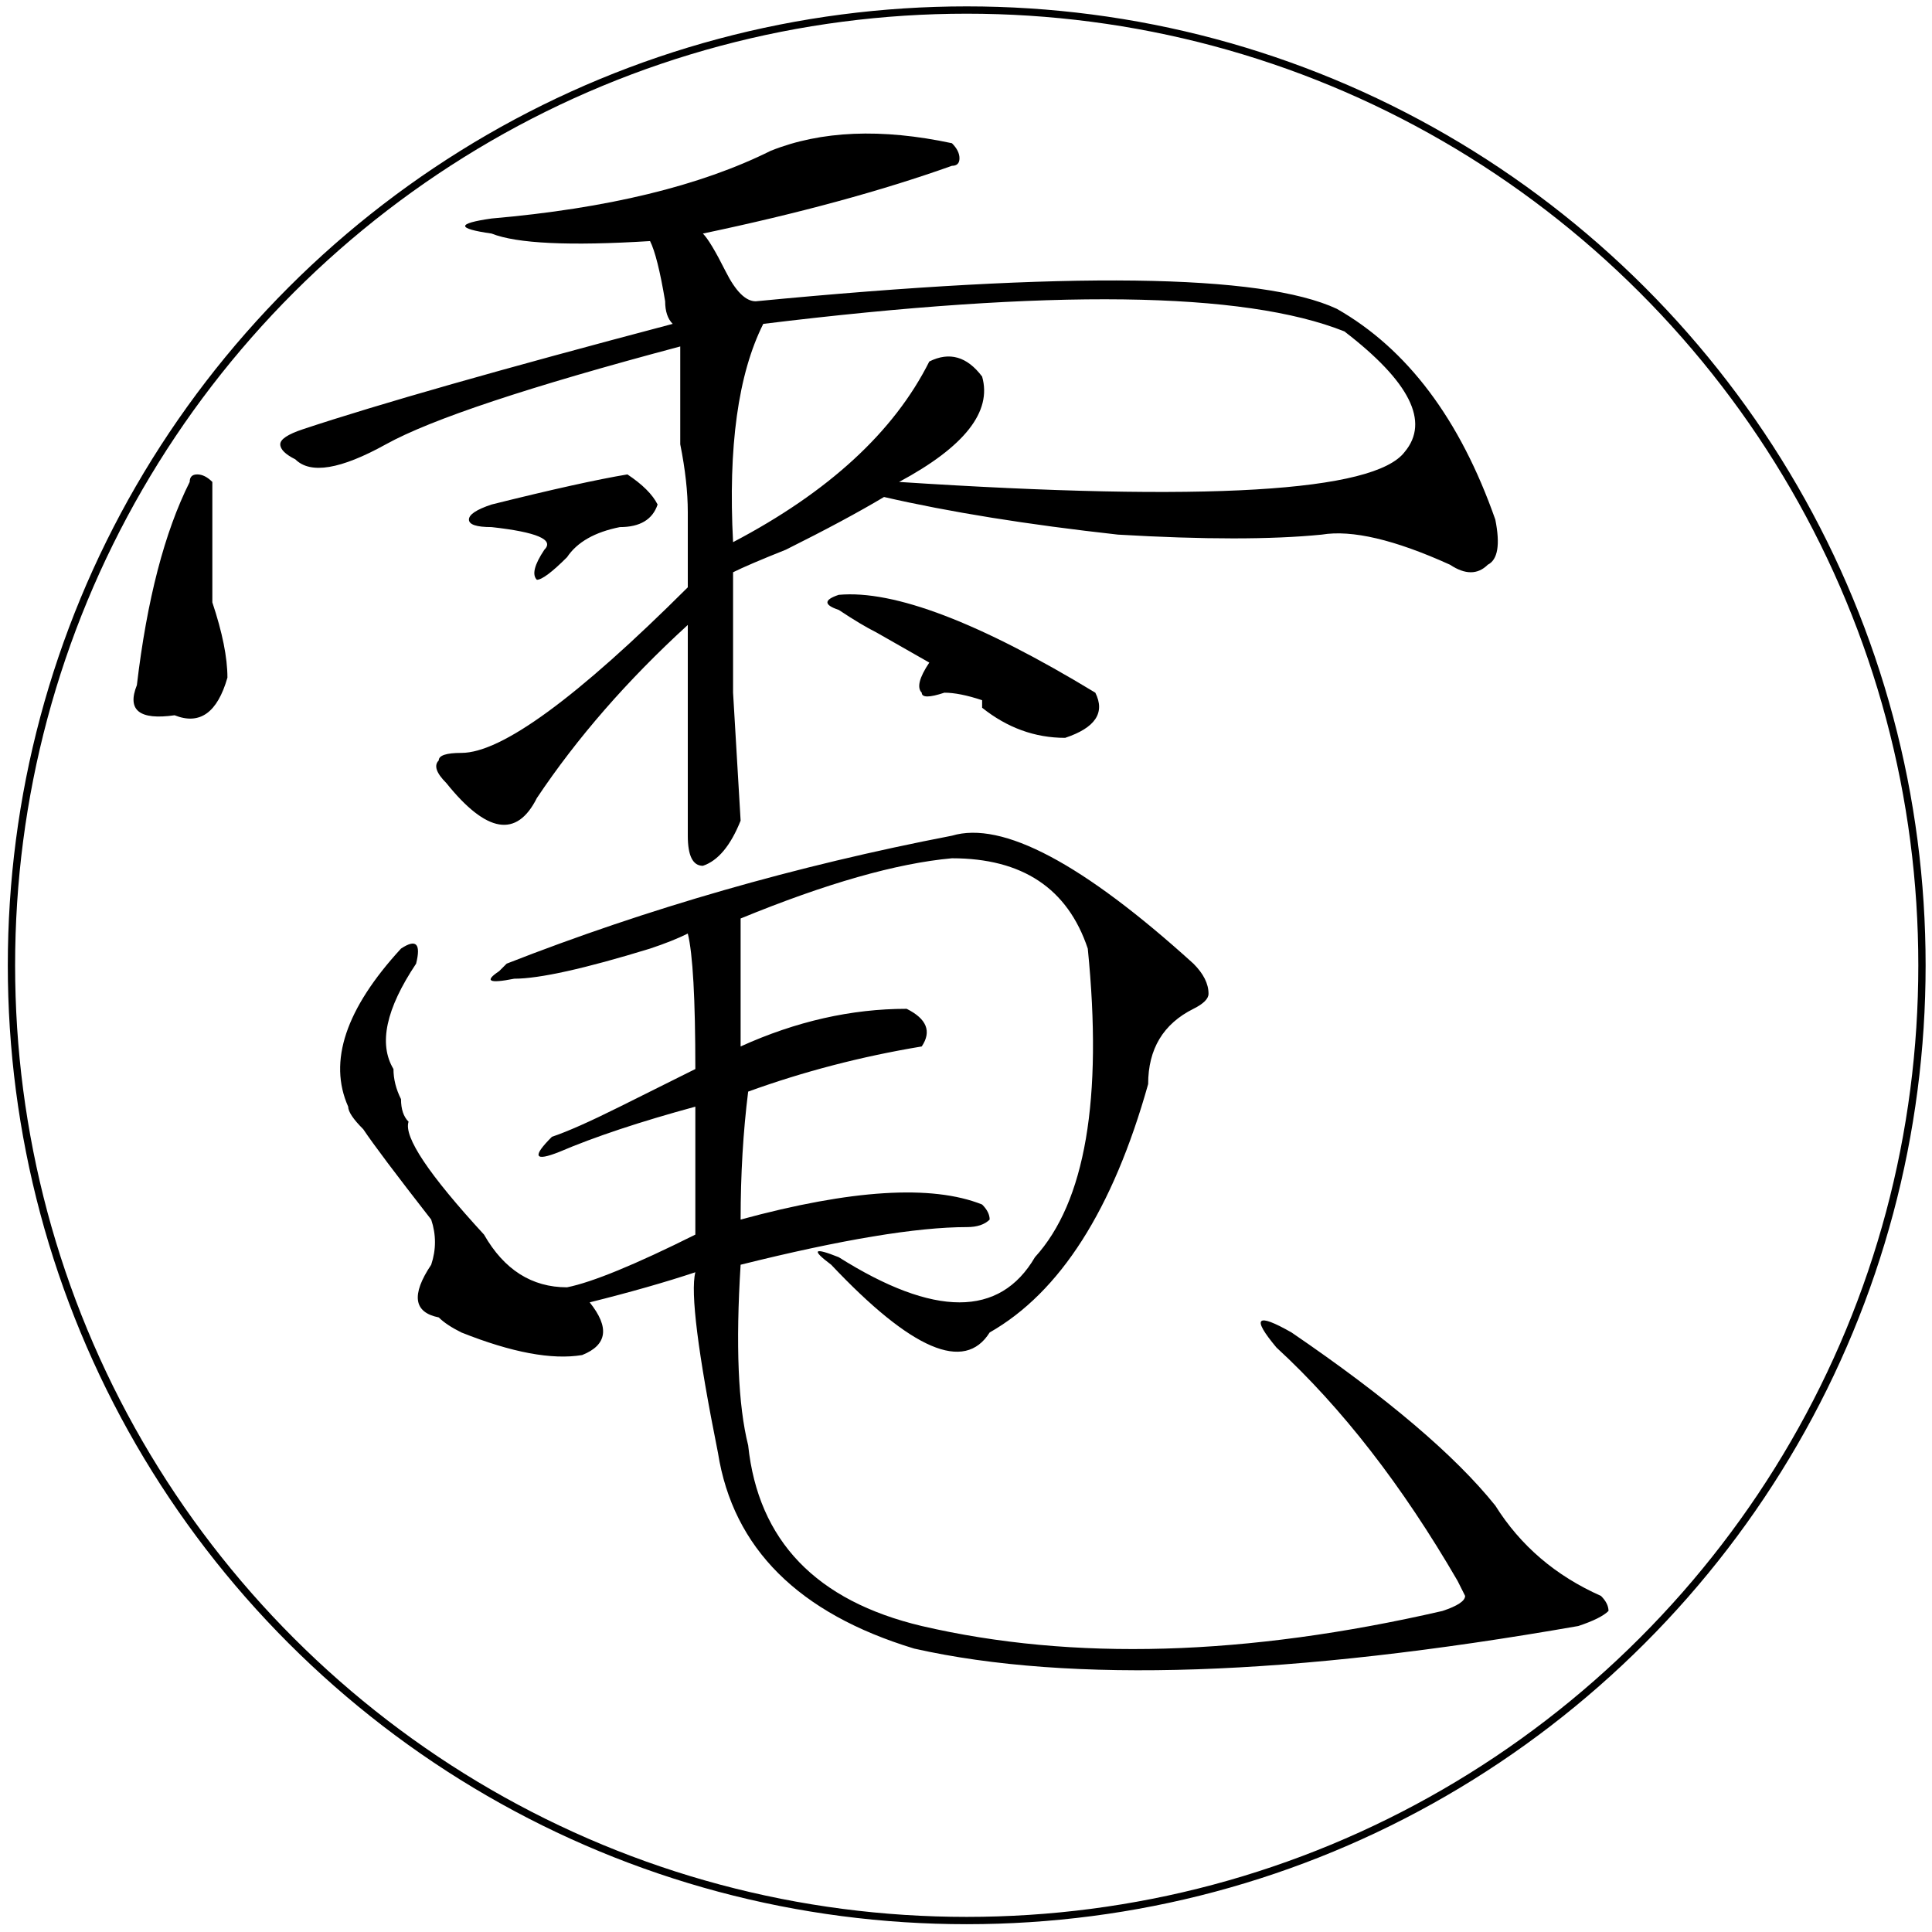 <?xml version="1.0" encoding="UTF-8" standalone="no"?>
<svg
   xmlns:dc="http://purl.org/dc/elements/1.1/"
   xmlns:cc="http://creativecommons.org/ns#"
   xmlns:rdf="http://www.w3.org/1999/02/22-rdf-syntax-ns#"
   xmlns:svg="http://www.w3.org/2000/svg"
   xmlns="http://www.w3.org/2000/svg"
   xmlns:sodipodi="http://sodipodi.sourceforge.net/DTD/sodipodi-0.dtd"
   xmlns:inkscape="http://www.inkscape.org/namespaces/inkscape"
   inkscape:version="0.92.2 (5c3e80d, 2017-08-06)"
   version="1.1"
   viewBox="0 0 256 256"
   id="svg6"
   sodipodi:docname="2.svg"
   width="256"
   height="256">
  <sodipodi:namedview
     pagecolor="#ffffff"
     bordercolor="#666666"
     borderopacity="1"
     objecttolerance="10"
     gridtolerance="10"
     guidetolerance="10"
     inkscape:pageopacity="0"
     inkscape:pageshadow="2"
     inkscape:window-width="1920"
     inkscape:window-height="1001"
     id="namedview8"
     showgrid="false"
     inkscape:zoom="1.84375"
     inkscape:cx="214.6747"
     inkscape:cy="88.511481"
     inkscape:window-x="-9"
     inkscape:window-y="-9"
     inkscape:window-maximized="1"
     inkscape:current-layer="svg6" />
  <defs
     id="defs10" />
  <g
     id="g4">
    <path
       style="stroke-width:2.825;fill:currentColor"
       id="path2"
       d="M91.136 110.734C91.136 110.734 91.136 82.808 91.136 82.808C83.136 90.122 76.469 97.769 71.136 105.747C68.469 111.066 64.469 110.402 59.136 103.753C57.802 102.423 57.469 101.426 58.136 100.761C58.136 100.096 59.136 99.763 61.136 99.763C66.469 99.763 76.469 92.449 91.136 77.822C91.136 77.822 91.136 67.848 91.136 67.848C91.136 65.189 90.802 62.197 90.136 58.872C90.136 58.872 90.136 45.907 90.136 45.907C70.136 51.226 57.136 55.548 51.136 58.872C45.136 62.197 41.136 62.862 39.136 60.867C37.802 60.202 37.136 59.537 37.136 58.872C37.136 58.207 38.136 57.542 40.136 56.877C50.136 53.553 66.469 48.899 89.136 42.915C88.469 42.25 88.136 41.252 88.136 39.923C87.469 35.933 86.802 33.274 86.136 31.944C75.469 32.609 68.469 32.276 65.136 30.947C60.469 30.282 60.469 29.617 65.136 28.952C80.469 27.622 92.802 24.63 102.136 19.976C108.802 17.316 116.802 16.984 126.136 18.978C126.802 19.643 127.136 20.308 127.136 20.973C127.136 21.638 126.802 21.97 126.136 21.97C116.802 25.295 105.802 28.287 93.136 30.947C93.802 31.611 94.802 33.274 96.136 35.933C97.469 38.593 98.802 39.923 100.136 39.923C141.469 35.933 167.136 36.266 177.136 40.92C186.469 46.239 193.469 55.548 198.136 68.846C198.802 72.17 198.469 74.165 197.136 74.83C195.802 76.159 194.136 76.159 192.136 74.83C184.802 71.505 179.136 70.175 175.136 70.84C168.469 71.505 159.469 71.505 148.136 70.84C136.136 69.511 125.802 67.848 117.136 65.854C113.802 67.848 109.469 70.175 104.136 72.835C100.802 74.165 98.469 75.162 97.136 75.827C97.136 75.827 97.136 91.785 97.136 91.785C97.136 91.785 97.469 97.436 98.136 108.739C96.802 112.064 95.136 114.059 93.136 114.723C91.802 114.723 91.136 113.394 91.136 110.734C91.136 110.734 91.136 110.734 91.136 110.734M98.136 167.583C97.469 178.221 97.802 186.2 99.136 191.519C100.469 204.152 108.136 212.131 122.136 215.455C142.136 220.109 165.136 219.444 191.136 213.46C193.136 212.796 194.136 212.131 194.136 211.466C194.136 211.466 193.136 209.471 193.136 209.471C185.802 196.838 177.802 186.532 169.136 178.553C165.802 174.564 166.469 173.899 171.136 176.559C183.802 185.202 192.802 192.849 198.136 199.498C201.469 204.817 206.136 208.806 212.136 211.466C212.802 212.131 213.136 212.796 213.136 213.46C212.469 214.125 211.136 214.79 209.136 215.455C171.136 222.104 141.802 223.101 121.136 218.447C105.802 213.793 97.136 205.149 95.136 192.516C92.469 179.218 91.469 171.24 92.136 168.58C88.136 169.91 83.469 171.24 78.136 172.569C80.802 175.894 80.469 178.221 77.136 179.551C73.136 180.216 67.802 179.218 61.136 176.559C59.802 175.894 58.802 175.229 58.136 174.564C54.802 173.899 54.469 171.572 57.136 167.583C57.802 165.588 57.802 163.593 57.136 161.599C52.469 155.614 49.469 151.625 48.136 149.63C46.802 148.301 46.136 147.303 46.136 146.638C43.469 140.654 45.802 133.673 53.136 125.694C55.136 124.364 55.802 125.029 55.136 127.689C51.136 133.673 50.136 138.327 52.136 141.652C52.136 142.981 52.469 144.311 53.136 145.641C53.136 146.971 53.469 147.968 54.136 148.633C53.469 150.628 56.802 155.614 64.136 163.593C66.802 168.248 70.469 170.575 75.136 170.575C78.469 169.91 84.136 167.583 92.136 163.593C92.136 163.593 92.136 146.638 92.136 146.638C84.802 148.633 78.802 150.628 74.136 152.622C70.802 153.952 70.469 153.287 73.136 150.628C75.136 149.963 78.136 148.633 82.136 146.638C82.136 146.638 92.136 141.652 92.136 141.652C92.136 132.343 91.802 126.359 91.136 123.7C89.802 124.364 88.136 125.029 86.136 125.694C77.469 128.354 71.469 129.684 68.136 129.684C64.802 130.348 64.136 130.016 66.136 128.686C66.136 128.686 67.136 127.689 67.136 127.689C85.802 120.375 105.469 114.723 126.136 110.734C132.802 108.739 143.469 114.391 158.136 127.689C159.469 129.019 160.136 130.348 160.136 131.678C160.136 132.343 159.469 133.008 158.136 133.673C154.136 135.668 152.136 138.992 152.136 143.646C147.469 160.269 140.469 171.24 131.136 176.559C127.802 181.878 120.802 178.886 110.136 167.583C107.469 165.588 107.802 165.255 111.136 166.585C123.802 174.564 132.469 174.564 137.136 166.585C143.802 159.271 146.136 145.641 144.136 125.694C141.469 117.715 135.469 113.726 126.136 113.726C118.802 114.391 109.469 117.051 98.136 121.705C98.136 121.705 98.136 138.66 98.136 138.66C105.469 135.335 112.802 133.673 120.136 133.673C122.802 135.003 123.469 136.665 122.136 138.66C114.136 139.989 106.469 141.984 99.136 144.644C98.469 149.963 98.136 155.614 98.136 161.599C112.802 157.609 123.469 156.944 130.136 159.604C130.802 160.269 131.136 160.934 131.136 161.599C130.469 162.263 129.469 162.596 128.136 162.596C121.469 162.596 111.469 164.258 98.136 167.583C98.136 167.583 98.136 167.583 98.136 167.583M101.136 42.915C97.802 49.564 96.469 59.205 97.136 71.838C109.802 65.189 118.469 57.21 123.136 47.901C125.802 46.572 128.136 47.237 130.136 49.896C131.469 54.55 127.802 59.205 119.136 63.859C159.802 66.518 182.136 65.189 186.136 59.87C189.469 55.88 186.802 50.561 178.136 43.912C164.802 38.593 139.136 38.26 101.136 42.915C101.136 42.915 101.136 42.915 101.136 42.915M28.136 63.859C28.136 63.859 28.136 79.816 28.136 79.816C29.469 83.806 30.136 87.13 30.136 89.79C28.802 94.444 26.469 96.106 23.136 94.777C18.469 95.441 16.802 94.112 18.136 90.787C19.469 79.484 21.802 70.508 25.136 63.859C25.136 63.194 25.469 62.862 26.136 62.862C26.802 62.862 27.469 63.194 28.136 63.859C28.136 63.859 28.136 63.859 28.136 63.859M111.136 78.819C118.469 78.154 129.802 82.476 145.136 91.785C146.469 94.444 145.136 96.439 141.136 97.769C137.136 97.769 133.469 96.439 130.136 93.779C130.136 93.779 130.136 92.782 130.136 92.782C128.136 92.117 126.469 91.785 125.136 91.785C123.136 92.449 122.136 92.449 122.136 91.785C121.469 91.12 121.802 89.79 123.136 87.795C123.136 87.795 116.136 83.806 116.136 83.806C114.802 83.141 113.136 82.144 111.136 80.814C109.136 80.149 109.136 79.484 111.136 78.819C111.136 78.819 111.136 78.819 111.136 78.819M83.136 62.862C85.136 64.191 86.469 65.521 87.136 66.851C86.469 68.846 84.802 69.843 82.136 69.843C78.802 70.508 76.469 71.838 75.136 73.832C73.136 75.827 71.802 76.824 71.136 76.824C70.469 76.159 70.802 74.83 72.136 72.835C73.469 71.505 71.136 70.508 65.136 69.843C63.136 69.843 62.136 69.511 62.136 68.846C62.136 68.181 63.136 67.516 65.136 66.851C73.136 64.856 79.136 63.526 83.136 62.862C83.136 62.862 83.136 62.862 83.136 62.862" />
  </g>
  <path
     id="path961"
     d="M254.67 127.906C254.67 130.688 254.581 133.449 254.404 136.186C254.225 138.959 253.956 141.708 253.601 144.43C253.242 147.184 252.795 149.91 252.262 152.605C251.723 155.327 251.098 158.018 250.388 160.674C249.672 163.353 248.87 165.997 247.986 168.603C247.095 171.227 246.121 173.812 245.067 176.355C244.006 178.913 242.864 181.429 241.644 183.899C240.418 186.38 239.113 188.815 237.733 191.201C236.348 193.595 234.886 195.94 233.352 198.232C231.814 200.529 230.202 202.773 228.521 204.961C226.837 207.153 225.083 209.288 223.262 211.363C221.439 213.439 219.55 215.455 217.598 217.408C215.645 219.361 213.629 221.25 211.552 223.073C209.478 224.893 207.343 226.647 205.152 228.331C202.964 230.012 200.72 231.624 198.423 233.162C196.131 234.696 193.786 236.158 191.391 237.543C189.005 238.924 186.57 240.229 184.088 241.455C181.618 242.675 179.102 243.817 176.544 244.878C174.001 245.933 171.416 246.907 168.792 247.797C166.187 248.681 163.543 249.483 160.864 250.199C158.208 250.909 155.517 251.535 152.795 252.073C150.099 252.606 147.373 253.054 144.619 253.413C141.897 253.768 139.148 254.036 136.374 254.215C133.637 254.392 130.876 254.482 128.094 254.482C125.312 254.482 122.551 254.392 119.814 254.215C117.041 254.036 114.292 253.768 111.57 253.413C108.816 253.054 106.09 252.607 103.395 252.074C100.673 251.535 97.982 250.909 95.326 250.199C92.647 249.483 90.003 248.682 87.397 247.797C84.773 246.907 82.188 245.933 79.645 244.878C77.087 243.818 74.571 242.676 72.101 241.455C69.62 240.229 67.185 238.925 64.799 237.544C62.405 236.159 60.06 234.698 57.768 233.163C55.471 231.625 53.227 230.014 51.039 228.333C48.847 226.649 46.712 224.894 44.637 223.073C42.561 221.251 40.545 219.362 38.592 217.409C36.639 215.456 34.75 213.44 32.927 211.364C31.107 209.289 29.353 207.155 27.669 204.964C25.988 202.776 24.376 200.532 22.838 198.234C21.304 195.942 19.842 193.597 18.457 191.203C17.076 188.817 15.771 186.381 14.545 183.9C13.325 181.43 12.183 178.914 11.122 176.356C10.067 173.813 9.093 171.228 8.203 168.604C7.319 165.998 6.517 163.354 5.801 160.676C5.091 158.019 4.465 155.328 3.927 152.606C3.394 149.911 2.946 147.185 2.587 144.431C2.232 141.709 1.964 138.959 1.784 136.186C1.608 133.449 1.518 130.688 1.518 127.906C1.518 125.124 1.608 122.363 1.784 119.626C1.964 116.852 2.232 114.103 2.587 111.381C2.946 108.628 3.393 105.902 3.926 103.207C4.465 100.485 5.091 97.794 5.801 95.138C6.517 92.459 7.318 89.815 8.203 87.209C9.093 84.585 10.067 82 11.122 79.457C12.182 76.899 13.324 74.383 14.545 71.913C15.77 69.432 17.075 66.997 18.456 64.611C19.841 62.217 21.302 59.872 22.837 57.58C24.375 55.282 25.986 53.038 27.667 50.85C29.351 48.659 31.105 46.524 32.927 44.449C34.749 42.372 36.638 40.356 38.591 38.403C40.543 36.451 42.56 34.561 44.636 32.739C46.711 30.918 48.845 29.164 51.036 27.481C53.224 25.799 55.468 24.188 57.766 22.65C60.058 21.115 62.403 19.654 64.797 18.268C67.183 16.888 69.619 15.583 72.1 14.357C74.57 13.137 77.086 11.994 79.644 10.934C82.187 9.879 84.772 8.905 87.396 8.015C90.002 7.13 92.646 6.329 95.324 5.613C97.981 4.903 100.672 4.277 103.394 3.738C106.089 3.205 108.815 2.758 111.569 2.399C114.291 2.044 117.041 1.775 119.814 1.596C122.551 1.419 125.312 1.33 128.094 1.33C130.876 1.33 133.637 1.419 136.374 1.596C139.148 1.775 141.897 2.044 144.619 2.399C147.372 2.758 150.098 3.205 152.793 3.738C155.515 4.277 158.206 4.902 160.862 5.612C163.541 6.328 166.185 7.13 168.791 8.014C171.415 8.905 174 9.879 176.543 10.933C179.101 11.994 181.617 13.136 184.087 14.356C186.568 15.582 189.003 16.887 191.389 18.267C193.783 19.652 196.128 21.114 198.42 22.648C200.718 24.186 202.962 25.798 205.15 27.479C207.341 29.163 209.476 30.917 211.551 32.738C213.628 34.561 215.644 36.45 217.597 38.402C219.549 40.355 221.439 42.371 223.261 44.448C225.082 46.522 226.836 48.657 228.519 50.848C230.201 53.036 231.812 55.28 233.35 57.577C234.885 59.869 236.346 62.214 237.732 64.609C239.112 66.995 240.417 69.43 241.643 71.911C242.863 74.382 244.006 76.898 245.066 79.456C246.121 81.999 247.095 84.584 247.985 87.208C248.87 89.813 249.671 92.457 250.387 95.136C251.097 97.792 251.723 100.483 252.262 103.205C252.795 105.901 253.242 108.627 253.601 111.381C253.956 114.103 254.225 116.852 254.404 119.626C254.581 122.363 254.67 125.124 254.67 127.906C254.67 127.906 254.67 127.906 254.67 127.906C254.67 127.906 254.67 127.906 254.67 127.906C254.67 127.906 254.67 127.906 254.67 127.906C254.67 127.906 254.67 127.906 254.67 127.906C254.67 127.906 254.67 127.906 254.67 127.906C254.67 127.906 254.67 127.906 254.67 127.906C254.67 127.906 254.67 127.906 254.67 127.906C254.67 127.906 254.67 127.906 254.67 127.906C254.67 127.906 254.67 127.906 254.67 127.906C254.67 127.906 254.67 127.906 254.67 127.906C254.67 127.906 254.67 127.906 254.67 127.906C254.67 127.906 254.67 127.906 254.67 127.906C254.67 127.906 254.67 127.906 254.67 127.906C254.67 127.906 254.67 127.906 254.67 127.906C254.67 127.906 254.67 127.906 254.67 127.906C254.67 127.906 254.67 127.906 254.67 127.906C254.67 127.906 254.67 127.906 254.67 127.906C254.67 127.906 254.67 127.906 254.67 127.906C254.67 127.906 254.67 127.906 254.67 127.906C254.67 127.906 254.67 127.906 254.67 127.906C254.67 127.906 254.67 127.906 254.67 127.906C254.67 127.906 254.67 127.906 254.67 127.906C254.67 127.906 254.67 127.906 254.67 127.906C254.67 127.906 254.67 127.906 254.67 127.906"
     style="fill:none;fill-opacity:1;stroke:#000000;stroke-width:0.968;stroke-opacity:1" />
</svg>
